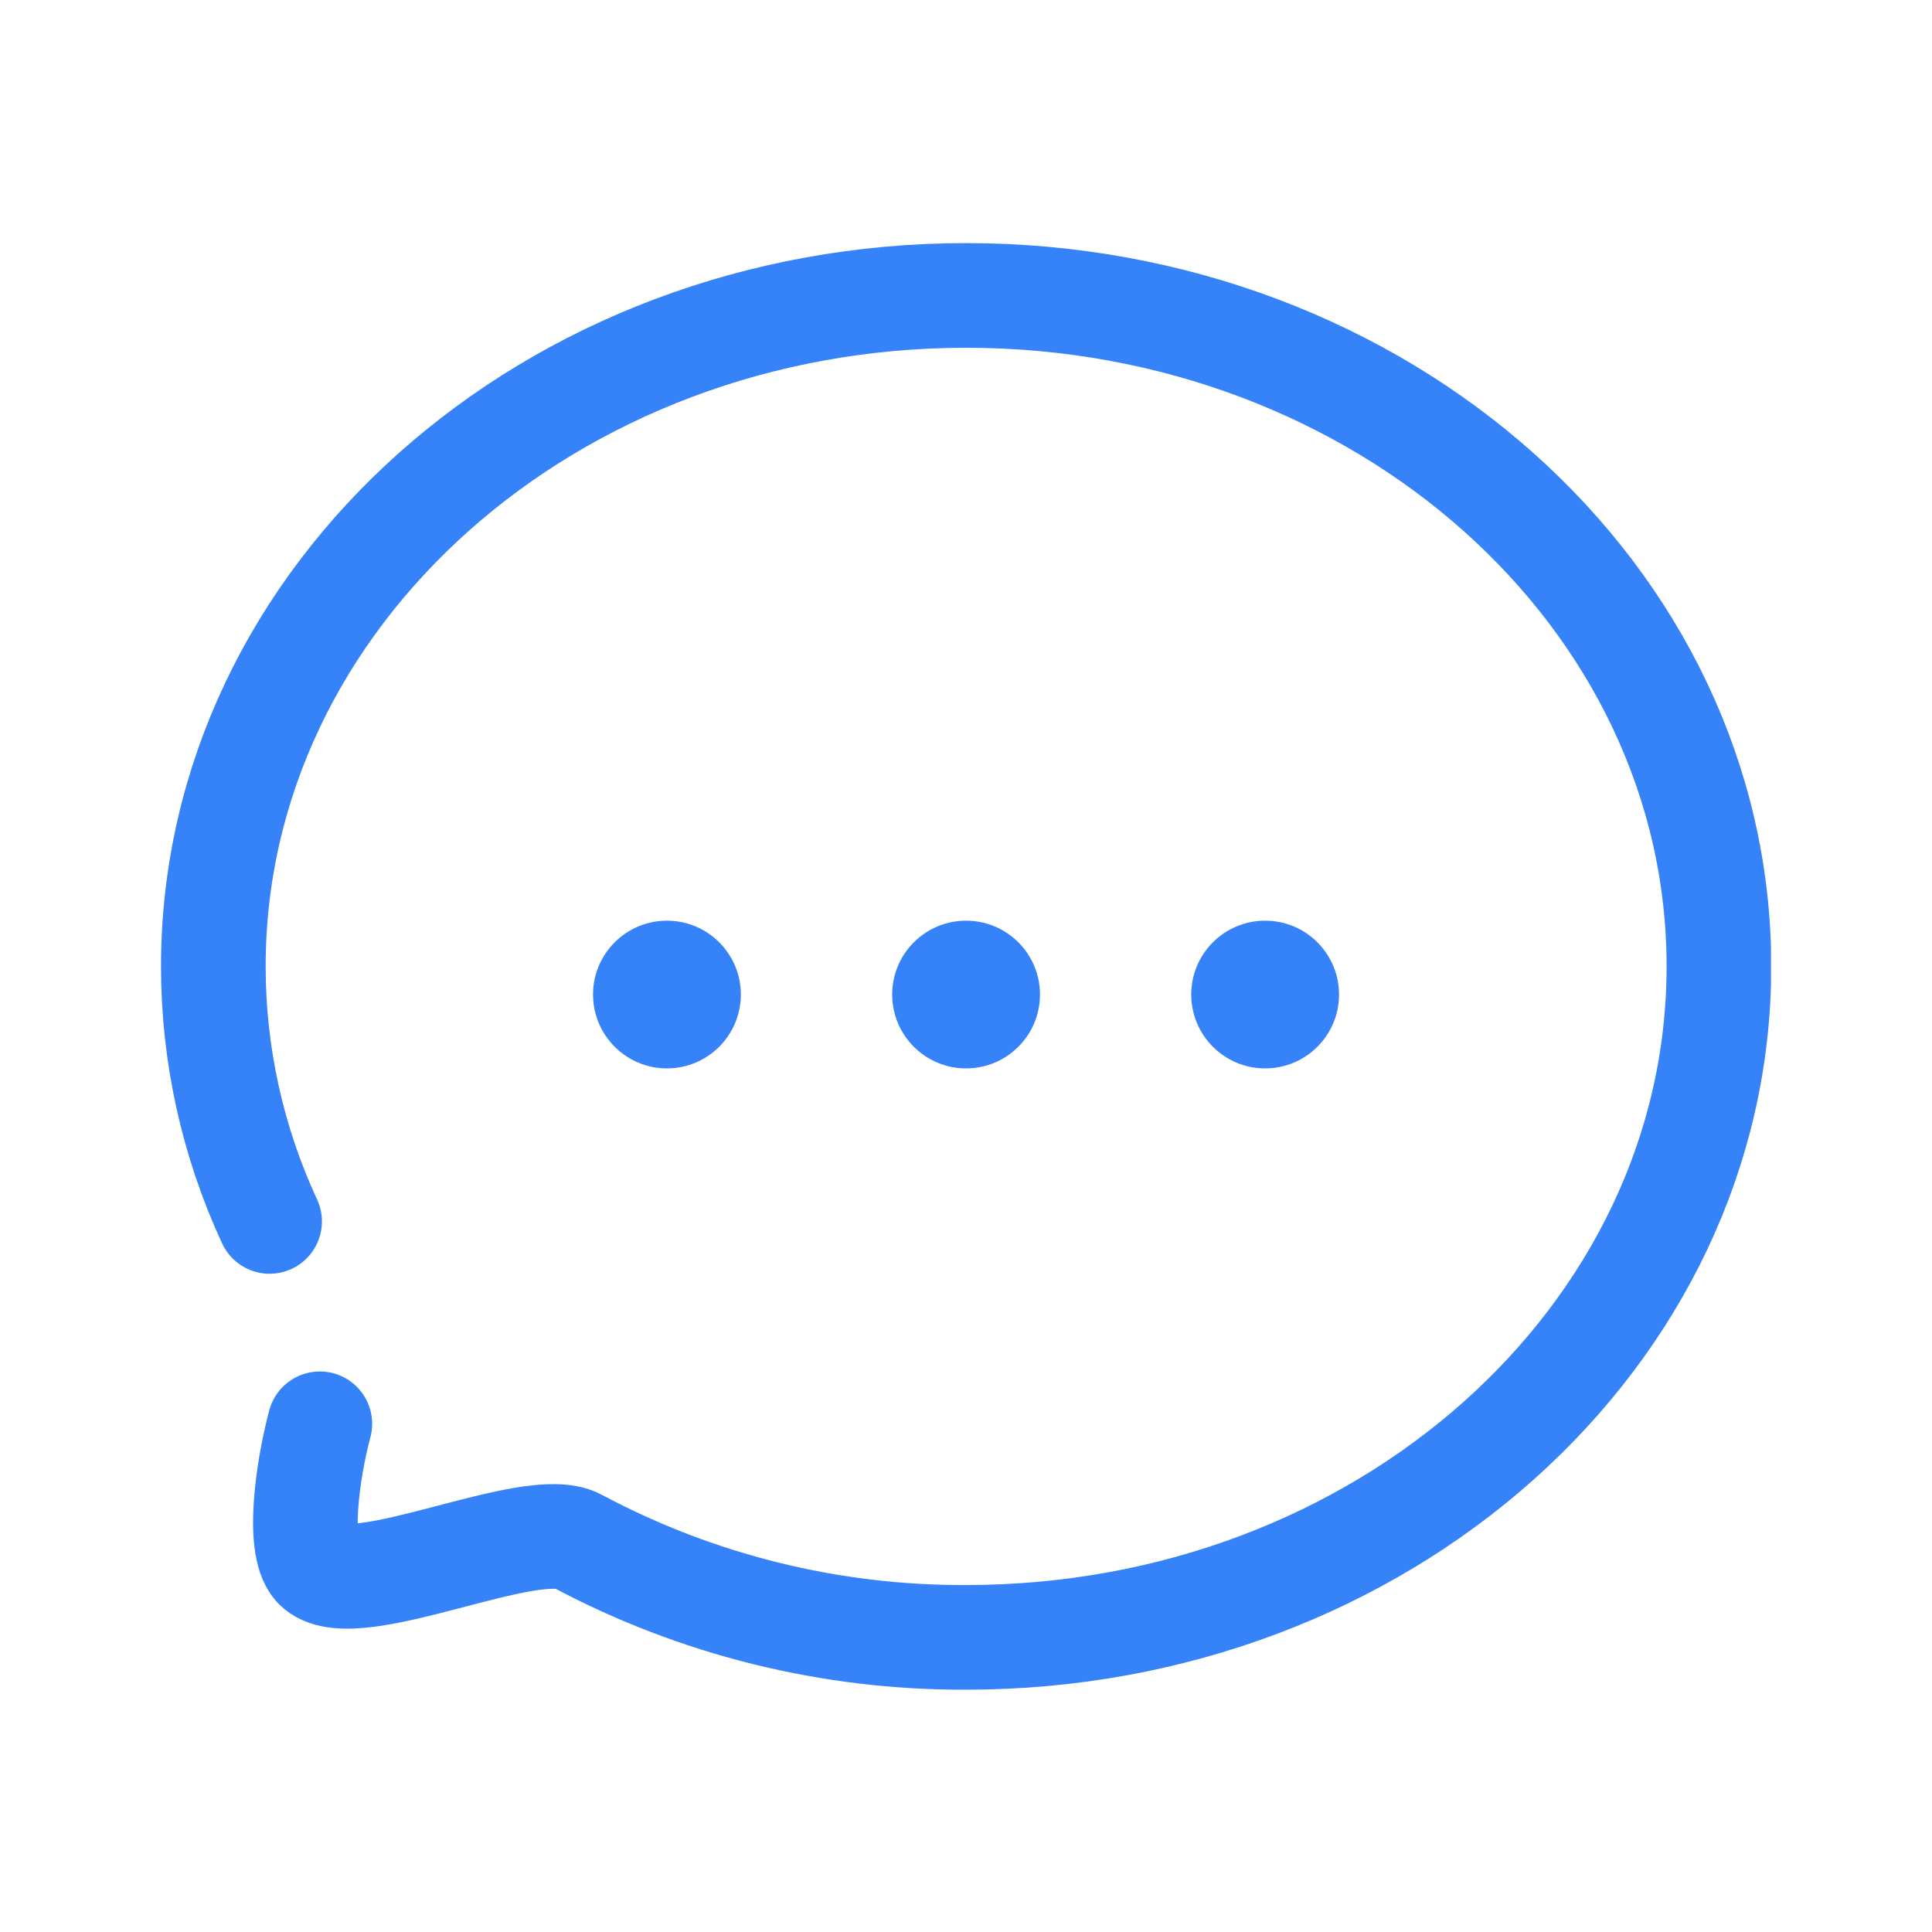 <svg width="24" height="24" viewBox="0 0 24 24" fill="none" xmlns="http://www.w3.org/2000/svg">
<g clip-path="url(#clip0_5331_116213)">
<path d="M3.973 17.687C3.814 18.283 3.68 19.263 3.942 19.484C4.433 19.9 6.589 18.835 7.171 19.143C8.657 19.936 10.317 20.347 12.002 20.34C17.167 20.34 21.353 16.609 21.353 12.005C21.353 7.401 17.166 3.67 12.002 3.67C6.837 3.67 2.65 7.401 2.65 12.005C2.65 13.099 2.889 14.181 3.349 15.173" stroke="#3682F9" stroke-width="1.3" stroke-miterlimit="10" stroke-linecap="round"/>
<path d="M8.285 13.272C8.792 13.272 9.203 12.861 9.203 12.354C9.203 11.848 8.792 11.437 8.285 11.437C7.778 11.437 7.367 11.848 7.367 12.354C7.367 12.861 7.778 13.272 8.285 13.272Z" fill="#3682F9"/>
<path d="M12.001 13.272C12.508 13.272 12.919 12.861 12.919 12.354C12.919 11.848 12.508 11.437 12.001 11.437C11.494 11.437 11.083 11.848 11.083 12.354C11.083 12.861 11.494 13.272 12.001 13.272Z" fill="#3682F9"/>
<path d="M15.716 13.272C16.223 13.272 16.634 12.861 16.634 12.354C16.634 11.848 16.223 11.437 15.716 11.437C15.209 11.437 14.798 11.848 14.798 12.354C14.798 12.861 15.209 13.272 15.716 13.272Z" fill="#3682F9"/>
</g>
<defs>
<clipPath id="clip0_5331_116213">
<rect width="20" height="20" fill="white" transform="translate(2 2)"/>
</clipPath>
</defs>
</svg>

